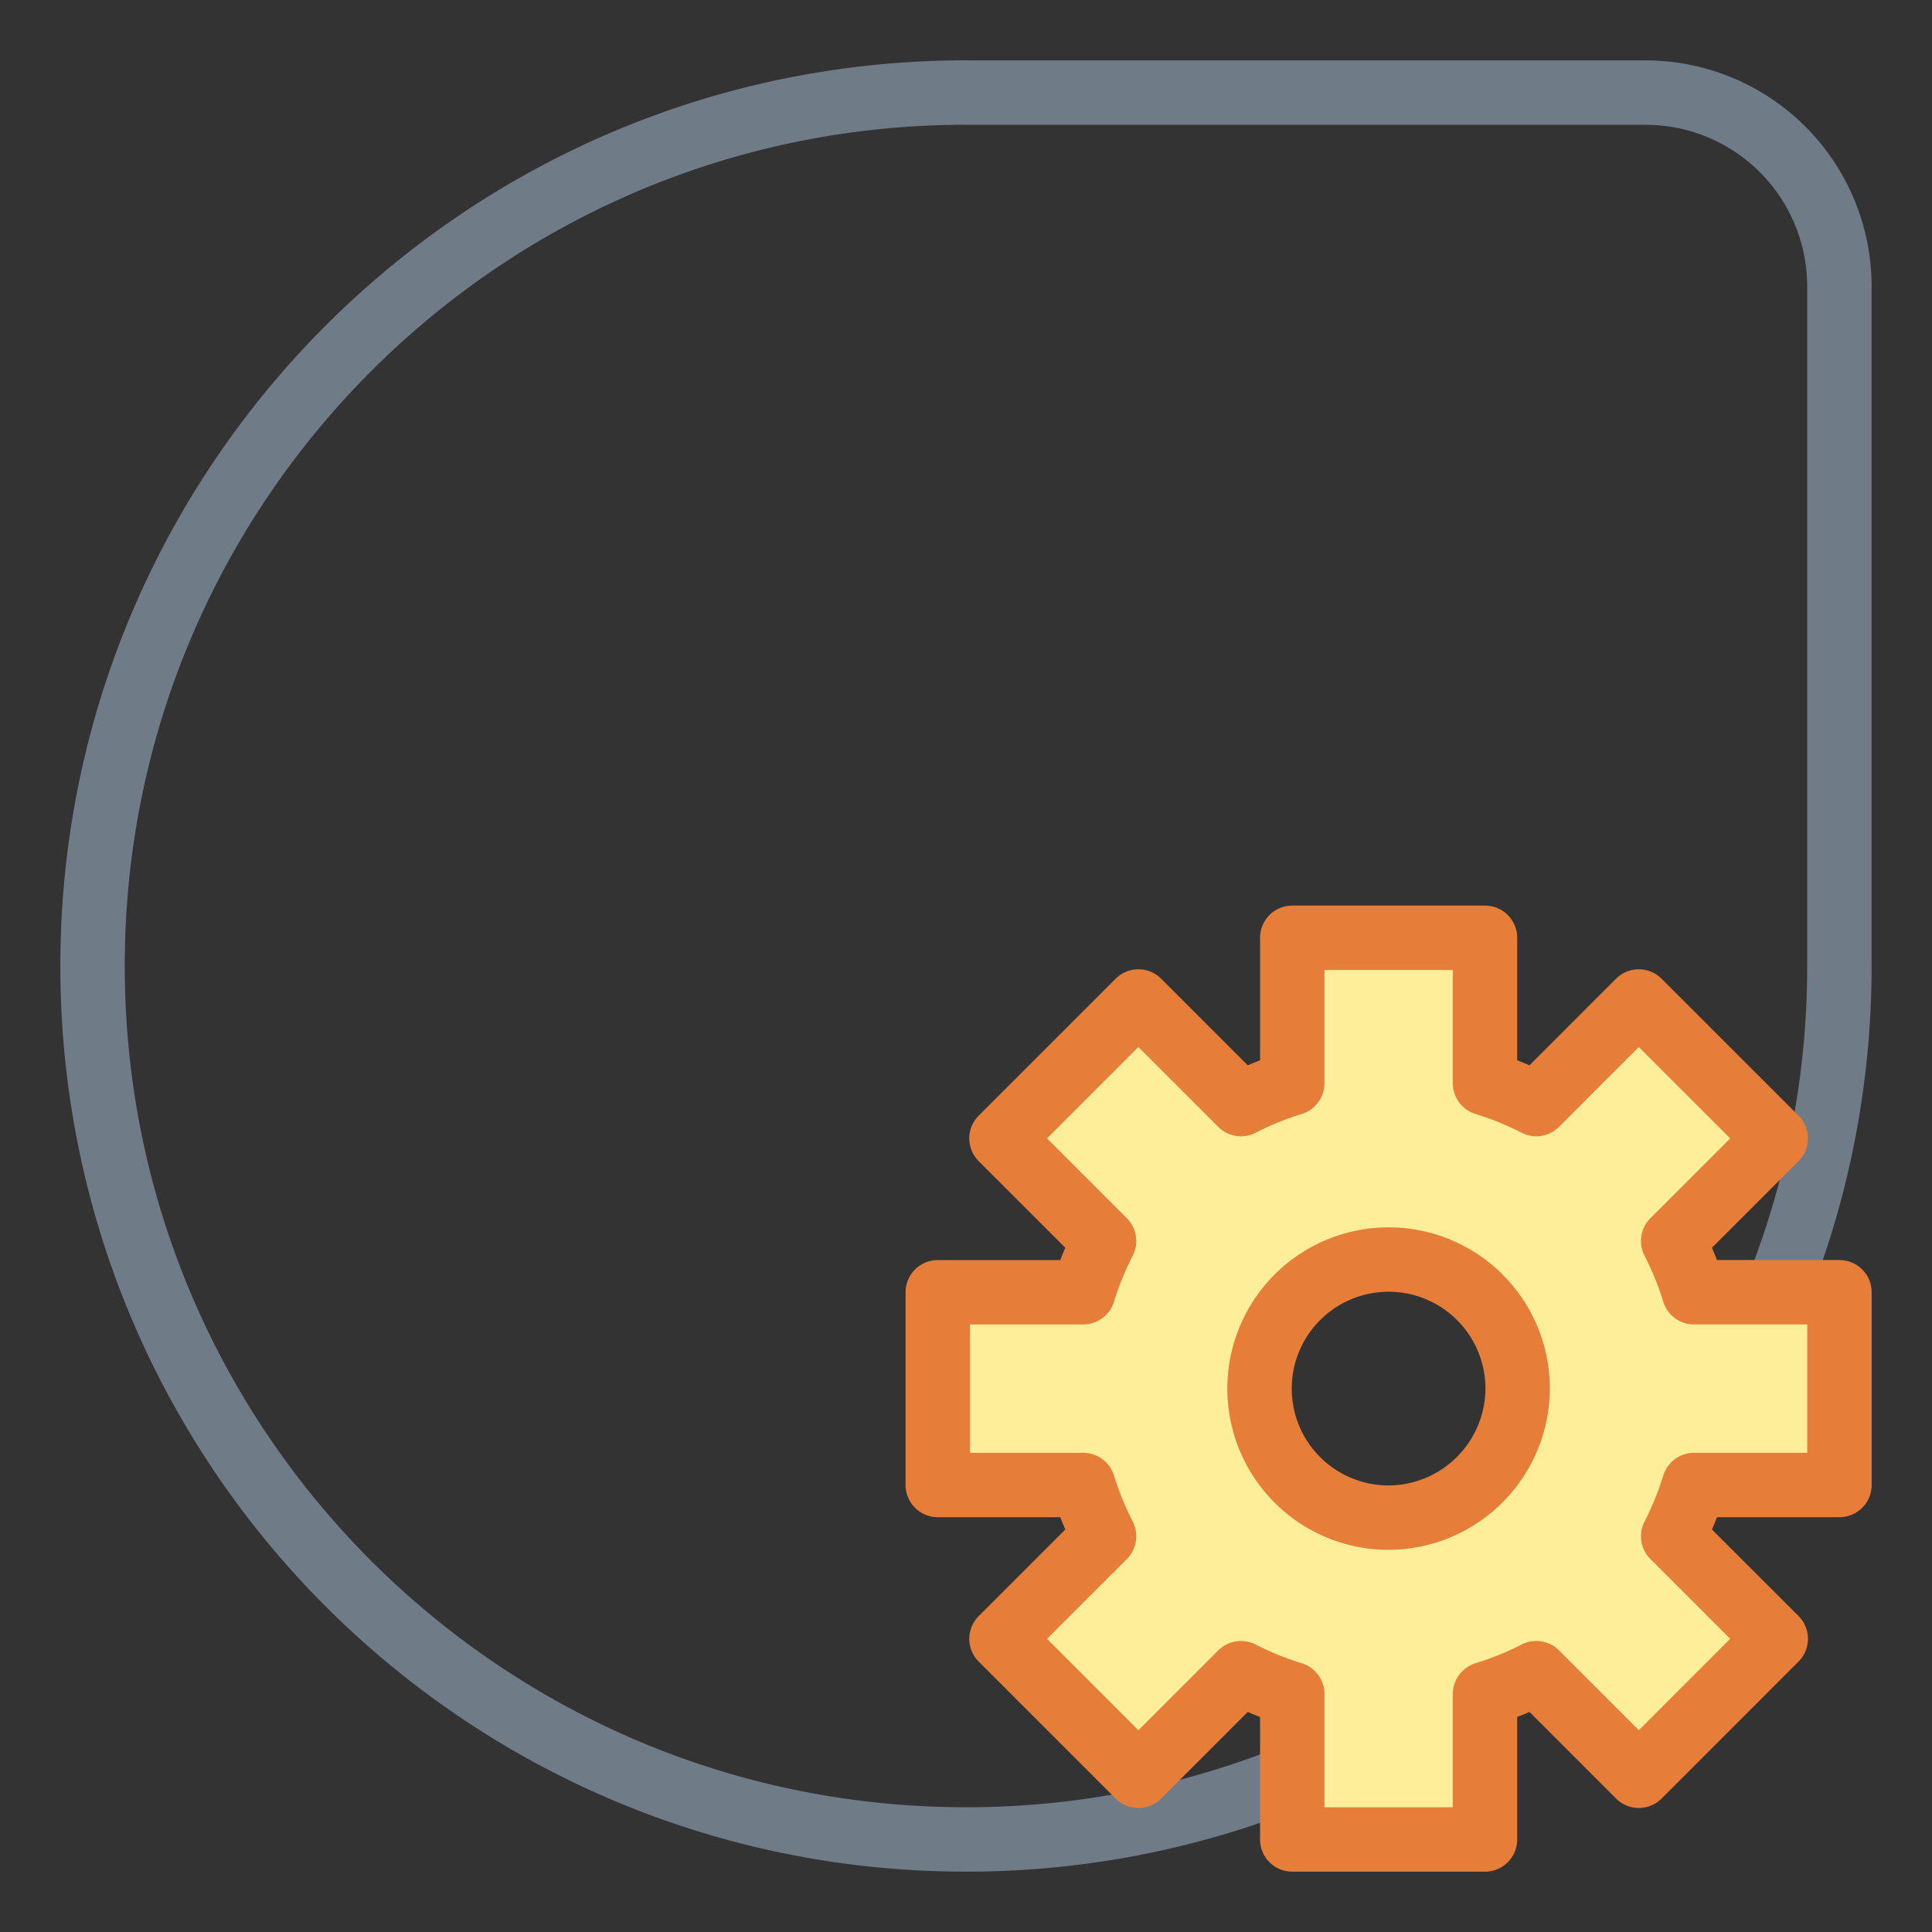 <svg width="30" height="30" viewBox="0 0 30 30" xmlns="http://www.w3.org/2000/svg" class="modal-icons item-icon" data-test-id="account"><rect x="0" y="0" width="30" height="30" fill="#333333" stroke="none"/><g fill="none" fill-rule="evenodd" stroke-linecap="round" stroke-linejoin="round"><path d="M15 1.438h10.552a3.01 3.01 0 0 1 3.01 3.01V15c0 7.49-6.072 13.563-13.562 13.563C7.51 28.563 1.437 22.49 1.437 15S7.51 1.437 15 1.437z" stroke="#6F7C87"></path><path d="M28.563 23.059v-2.993h-2.258a4.891 4.891 0 0 0-.324-.796l1.593-1.593-2.127-2.126-1.592 1.593a4.891 4.891 0 0 0-.796-.324v-2.258h-2.993v2.258c-.274.084-.54.193-.796.324l-1.593-1.593-2.126 2.126 1.593 1.593c-.131.255-.24.522-.324.796h-2.258v2.993h2.258c.084.274.193.54.324.796l-1.593 1.593 2.126 2.126 1.593-1.593c.255.131.522.24.796.324v2.258h2.993v-2.258c.274-.084.54-.193.796-.324l1.593 1.593 2.126-2.127-1.593-1.592c.131-.255.24-.522.324-.796h2.258zm-7 .507a2.004 2.004 0 1 1 2.003-2.003 2.012 2.012 0 0 1-2.003 2.003z" stroke="#E67E39" fill="#FE9" fill-rule="nonzero"></path></g></svg>